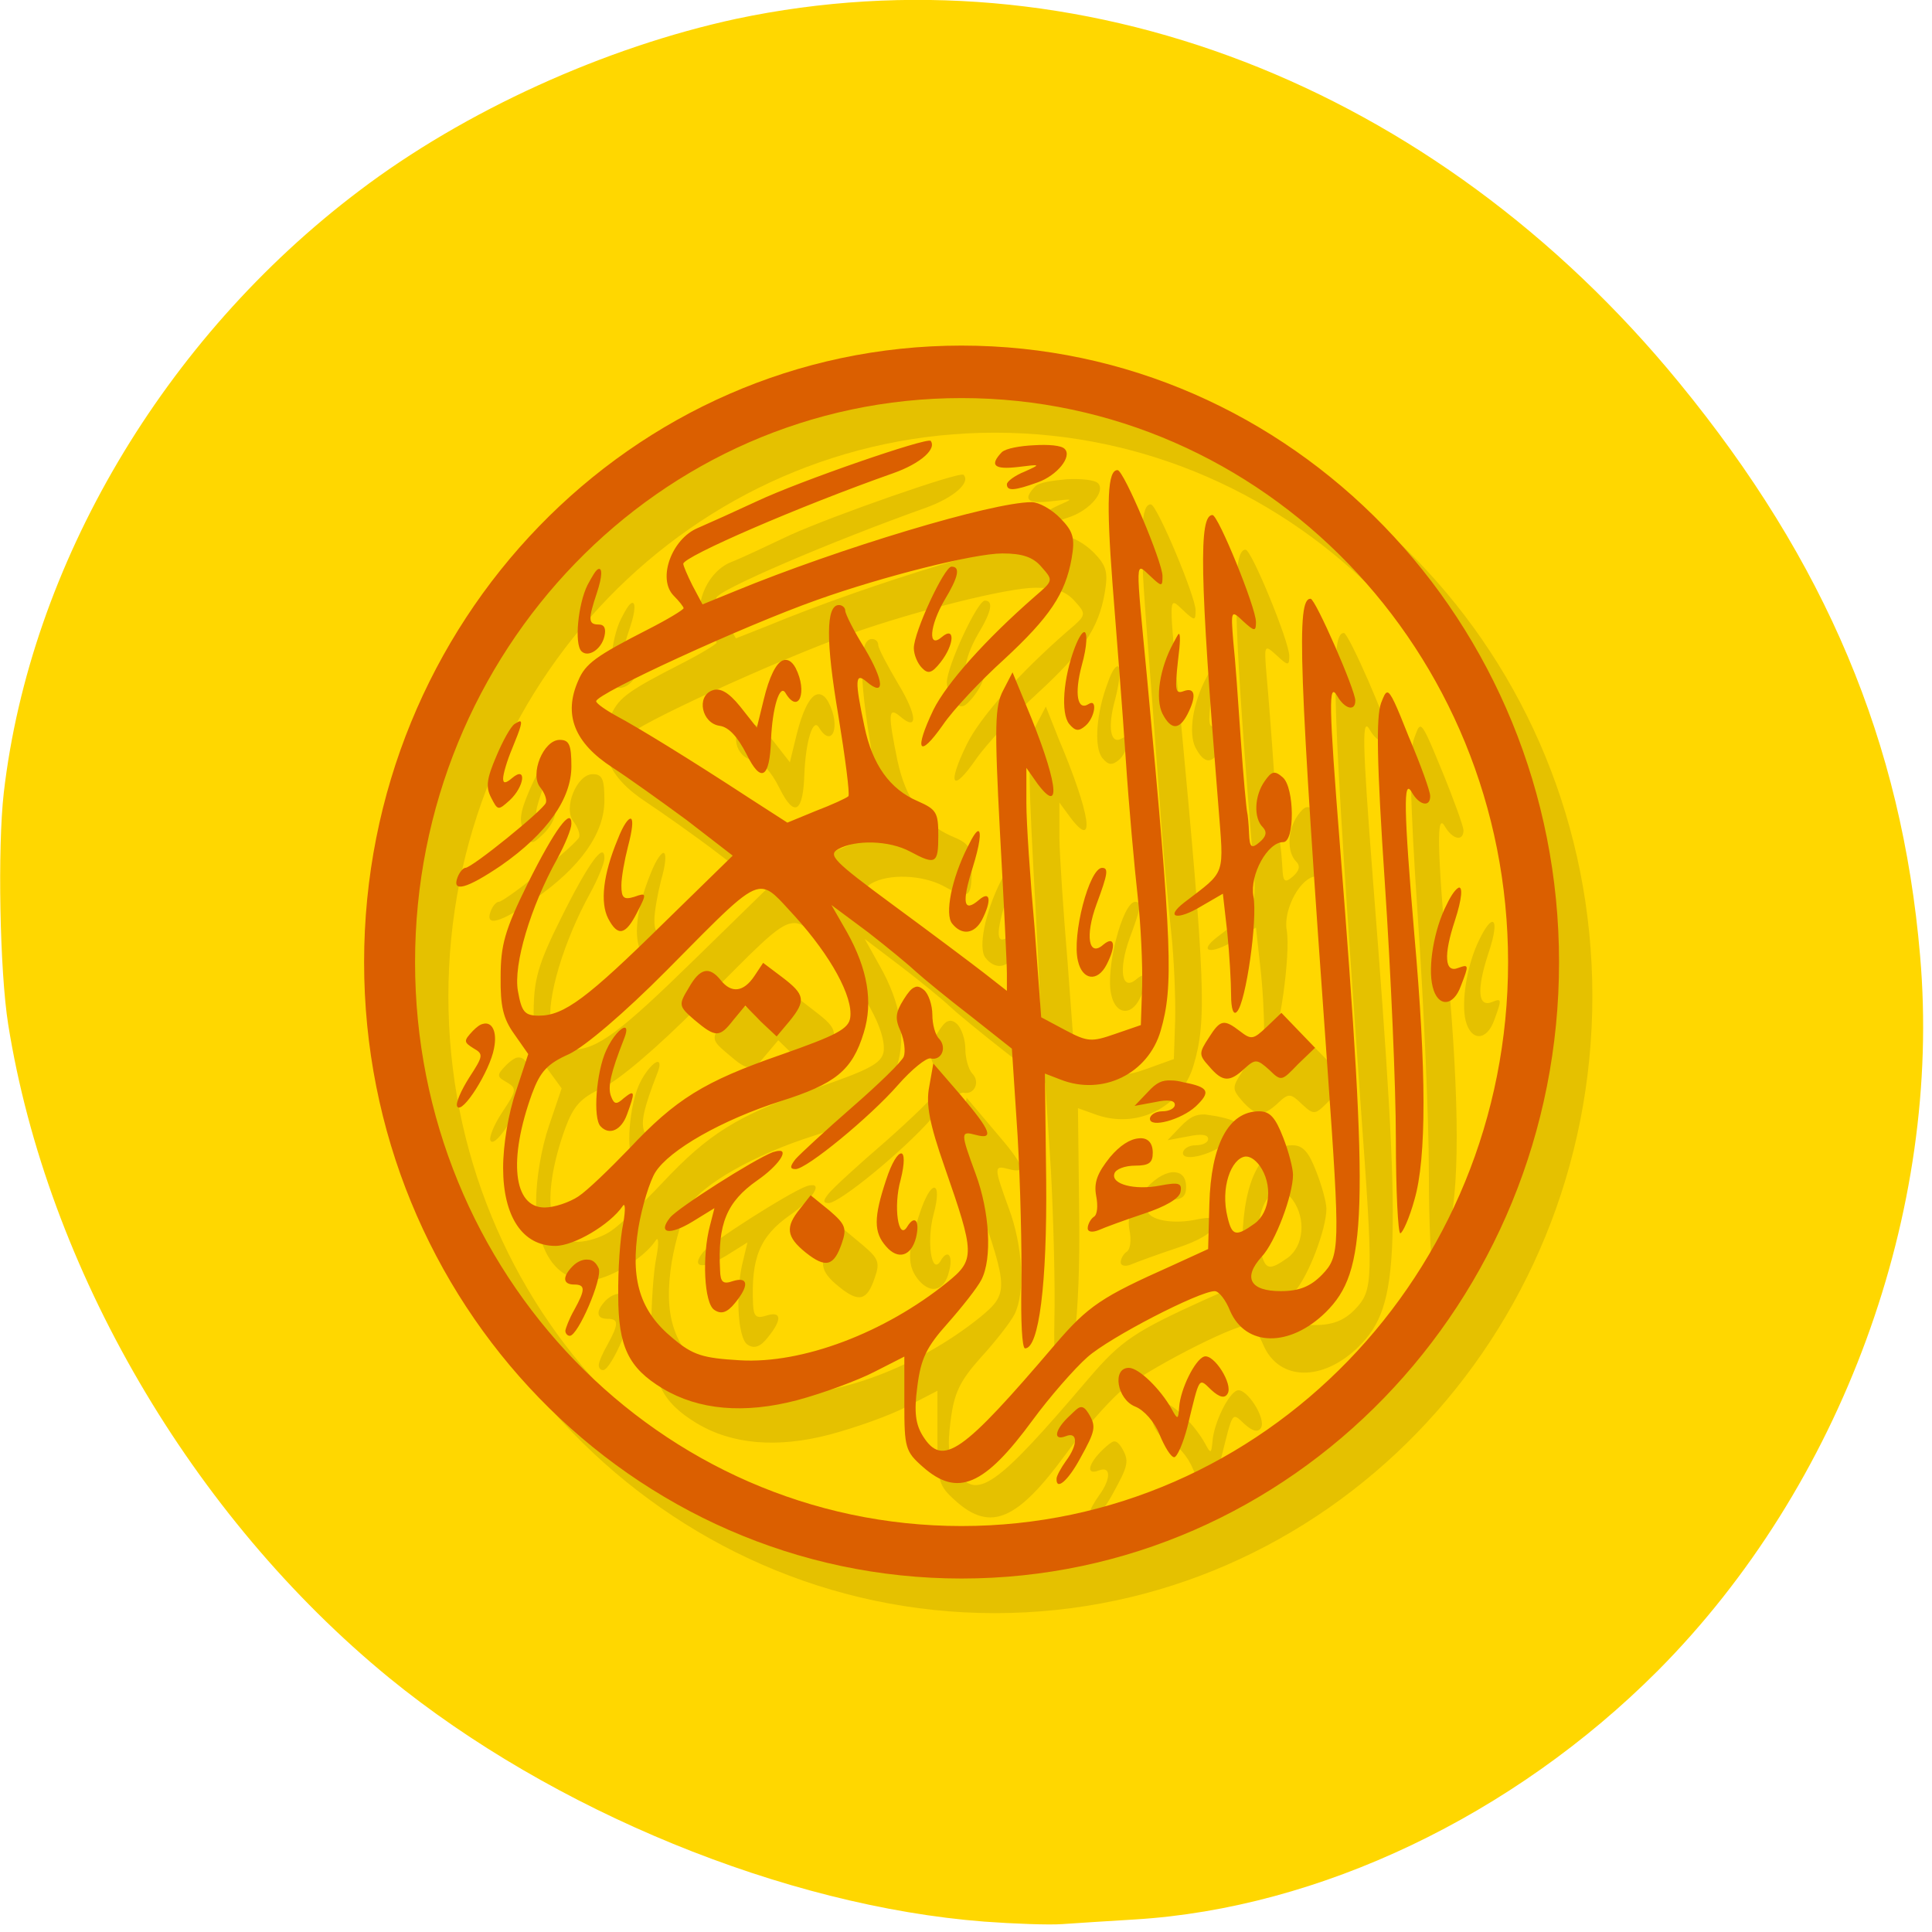
<svg xmlns="http://www.w3.org/2000/svg" xmlns:xlink="http://www.w3.org/1999/xlink" width="24px" height="24px" viewBox="0 0 24 24" version="1.1">
<g id="surface1">
<path style=" stroke:none;fill-rule:nonzero;fill:rgb(100%,84.314%,0%);fill-opacity:1;" d="M 12.227 23.871 C 9.75 23.68 6.855 22.492 4.836 20.844 C 2.383 18.836 0.586 15.758 0.102 12.727 C -0.004 12.062 -0.031 10.531 0.047 9.848 C 0.375 7.016 2.035 4.203 4.461 2.371 C 5.773 1.375 7.516 0.586 9.145 0.234 C 13.391 -0.664 17.82 1.043 20.859 4.754 C 22.68 6.977 23.625 9.219 23.852 11.871 C 24.129 15.051 22.875 18.461 20.594 20.754 C 18.797 22.555 16.391 23.703 14.102 23.844 C 13.77 23.863 13.363 23.891 13.195 23.902 C 13.031 23.914 12.594 23.898 12.227 23.871 Z M 12.227 23.871 "/>
<path style=" stroke:none;fill-rule:evenodd;fill:rgb(0%,0%,0%);fill-opacity:0.102;" d="M 12.359 4.719 C 8.258 4.719 4.938 8.148 4.938 12.375 C 4.938 16.609 8.258 20.039 12.359 20.039 C 16.457 20.039 19.781 16.609 19.781 12.375 C 19.781 8.148 16.453 4.719 12.359 4.719 Z M 12.359 5.375 C 16.105 5.375 19.145 8.508 19.145 12.375 C 19.145 16.246 16.105 19.383 12.359 19.383 C 8.609 19.383 5.57 16.246 5.57 12.375 C 5.57 8.508 8.609 5.375 12.359 5.375 Z M 11.969 5.898 C 11.93 5.852 10.344 6.406 9.812 6.648 C 9.547 6.773 9.219 6.93 9.078 6.984 C 8.754 7.117 8.578 7.613 8.781 7.82 C 8.848 7.895 8.902 7.965 8.902 7.984 C 8.902 8 8.707 8.121 8.461 8.246 C 7.82 8.574 7.688 8.664 7.594 8.875 C 7.406 9.301 7.547 9.648 8.023 9.961 C 8.211 10.086 8.625 10.375 8.941 10.617 L 9.512 11.055 L 8.656 11.891 C 7.707 12.82 7.422 13.039 7.109 13.039 C 6.93 13.039 6.891 12.992 6.844 12.734 C 6.785 12.41 7.004 11.688 7.332 11.094 C 7.43 10.914 7.508 10.723 7.508 10.664 C 7.512 10.445 7.312 10.715 6.969 11.406 C 6.68 11.984 6.633 12.172 6.629 12.562 C 6.625 12.926 6.66 13.078 6.797 13.273 L 6.977 13.52 L 6.82 13.984 C 6.727 14.254 6.66 14.641 6.66 14.93 C 6.66 15.539 6.906 15.906 7.309 15.906 C 7.543 15.906 7.992 15.641 8.145 15.41 C 8.18 15.352 8.188 15.445 8.152 15.625 C 8.117 15.801 8.09 16.203 8.09 16.516 C 8.094 17.156 8.219 17.414 8.648 17.676 C 9.09 17.945 9.656 17.992 10.309 17.82 C 10.633 17.734 11.07 17.578 11.273 17.469 L 11.645 17.277 L 11.645 17.859 C 11.645 18.406 11.656 18.453 11.875 18.648 C 12.305 19.031 12.637 18.887 13.238 18.066 C 13.445 17.781 13.754 17.43 13.918 17.285 C 14.195 17.039 15.312 16.461 15.504 16.461 C 15.551 16.461 15.641 16.578 15.695 16.711 C 15.891 17.16 16.438 17.164 16.879 16.727 C 17.398 16.215 17.418 15.547 17.055 10.926 C 16.922 9.191 16.914 8.875 17.023 9.078 C 17.113 9.23 17.25 9.266 17.25 9.133 C 17.25 9 16.754 7.867 16.695 7.863 C 16.516 7.859 16.547 8.711 16.902 13.719 C 17.062 15.922 17.062 16.023 16.832 16.266 C 16.695 16.406 16.555 16.461 16.32 16.461 C 15.938 16.461 15.848 16.297 16.086 16.039 C 16.254 15.852 16.477 15.266 16.477 15.016 C 16.477 14.938 16.422 14.734 16.352 14.555 C 16.258 14.312 16.188 14.227 16.055 14.227 C 15.676 14.227 15.453 14.641 15.434 15.383 L 15.418 15.945 L 14.961 16.148 C 14.102 16.539 13.93 16.648 13.523 17.125 C 12.367 18.484 12.125 18.656 11.875 18.266 C 11.785 18.117 11.766 17.973 11.809 17.648 C 11.852 17.305 11.922 17.156 12.188 16.859 C 12.367 16.664 12.555 16.422 12.602 16.328 C 12.738 16.062 12.707 15.477 12.531 15.008 C 12.344 14.492 12.344 14.473 12.531 14.523 C 12.766 14.586 12.727 14.477 12.348 14.039 L 12.008 13.637 L 11.953 13.922 C 11.914 14.141 11.961 14.383 12.148 14.922 C 12.523 16 12.531 16.07 12.18 16.359 C 11.406 16.984 10.379 17.367 9.602 17.324 C 9.145 17.297 9.023 17.262 8.77 17.055 C 8.359 16.711 8.242 16.324 8.344 15.68 C 8.391 15.406 8.484 15.094 8.555 14.984 C 8.727 14.711 9.375 14.34 10.109 14.109 C 10.789 13.891 10.996 13.727 11.141 13.25 C 11.258 12.875 11.188 12.461 10.934 12.008 L 10.742 11.664 L 11.195 12.008 C 11.445 12.199 11.715 12.422 11.797 12.5 C 11.883 12.582 12.188 12.832 12.473 13.055 L 12.984 13.453 L 13.055 14.539 C 13.086 15.133 13.109 15.969 13.098 16.398 C 13.09 16.82 13.109 17.18 13.145 17.18 C 13.32 17.18 13.422 16.375 13.406 15.086 L 13.391 13.766 L 13.586 13.836 C 14.109 14.039 14.672 13.766 14.828 13.23 C 14.992 12.68 14.973 12.195 14.66 8.859 C 14.516 7.336 14.508 7.406 14.699 7.582 C 14.844 7.719 14.852 7.711 14.852 7.582 C 14.852 7.41 14.371 6.266 14.297 6.266 C 14.172 6.258 14.156 6.648 14.234 7.68 C 14.281 8.281 14.355 9.258 14.398 9.848 C 14.438 10.438 14.508 11.211 14.547 11.562 C 14.586 11.914 14.605 12.418 14.598 12.68 L 14.582 13.156 L 14.266 13.27 C 13.977 13.375 13.922 13.367 13.648 13.219 L 13.344 13.062 L 13.262 11.953 C 13.211 11.344 13.164 10.648 13.16 10.406 L 13.16 9.969 L 13.297 10.156 C 13.617 10.578 13.543 10.105 13.152 9.18 L 12.992 8.777 L 12.875 9 C 12.773 9.195 12.766 9.438 12.836 10.766 C 12.883 11.609 12.922 12.398 12.922 12.52 L 12.922 12.734 L 12.633 12.512 C 12.477 12.387 11.961 12.004 11.508 11.664 C 10.766 11.121 10.691 11.047 10.828 10.973 C 11.039 10.852 11.453 10.867 11.715 11.004 C 12.035 11.18 12.07 11.156 12.07 10.805 C 12.07 10.52 12.047 10.48 11.812 10.383 C 11.469 10.23 11.25 9.926 11.148 9.445 C 11.031 8.875 11.031 8.773 11.18 8.898 C 11.406 9.094 11.398 8.891 11.156 8.492 C 11.023 8.266 10.91 8.055 10.91 8.012 C 10.91 7.969 10.875 7.938 10.832 7.938 C 10.668 7.938 10.668 8.395 10.824 9.312 C 10.914 9.84 10.969 10.293 10.949 10.316 C 10.926 10.34 10.742 10.422 10.547 10.5 L 10.191 10.645 L 9.734 10.352 C 8.965 9.852 8.336 9.461 8.074 9.32 C 7.938 9.246 7.82 9.164 7.82 9.137 C 7.82 9.039 9.645 8.203 10.562 7.875 C 11.383 7.586 12.512 7.301 12.867 7.301 C 13.117 7.301 13.246 7.348 13.352 7.469 C 13.5 7.633 13.496 7.641 13.266 7.836 C 12.652 8.371 12.172 8.914 12.008 9.25 C 11.762 9.754 11.828 9.859 12.125 9.43 C 12.258 9.238 12.602 8.875 12.883 8.617 C 13.453 8.094 13.648 7.801 13.723 7.367 C 13.766 7.113 13.75 7.031 13.586 6.863 C 13.477 6.754 13.32 6.664 13.227 6.664 C 12.734 6.664 10.832 7.238 9.539 7.773 L 9.141 7.93 L 9.016 7.699 C 8.953 7.57 8.898 7.453 8.898 7.43 C 8.898 7.336 10.344 6.719 11.508 6.305 C 11.852 6.18 12.062 5.992 11.969 5.898 Z M 13.254 5.953 C 13.082 5.969 12.906 5.992 12.859 6.043 C 12.703 6.207 12.758 6.262 13.062 6.227 C 13.344 6.195 13.344 6.191 13.141 6.281 C 13.023 6.336 12.922 6.406 12.922 6.441 C 12.922 6.531 13.008 6.523 13.301 6.418 C 13.547 6.328 13.734 6.102 13.641 6.004 C 13.602 5.961 13.43 5.945 13.254 5.953 Z M 15.473 6.828 C 15.305 6.828 15.312 7.574 15.543 10.406 C 15.617 11.328 15.656 11.23 15.125 11.637 C 14.875 11.828 15.039 11.863 15.336 11.684 L 15.602 11.523 L 15.656 12.012 C 15.688 12.281 15.703 12.629 15.703 12.785 C 15.703 12.961 15.734 13.039 15.781 12.992 C 15.891 12.883 16.035 11.844 15.984 11.555 C 15.938 11.297 16.16 10.887 16.352 10.887 C 16.5 10.887 16.492 10.207 16.344 10.078 C 16.25 10 16.211 10.004 16.121 10.129 C 15.992 10.309 15.984 10.586 16.102 10.703 C 16.156 10.758 16.141 10.816 16.062 10.887 C 15.957 10.977 15.938 10.953 15.93 10.773 C 15.922 10.66 15.914 10.547 15.906 10.512 C 15.898 10.477 15.859 10.078 15.828 9.617 C 15.797 9.156 15.754 8.602 15.734 8.391 C 15.703 8.004 15.703 8 15.859 8.141 C 16 8.273 16.016 8.273 16.016 8.148 C 16.016 7.973 15.547 6.828 15.473 6.828 Z M 12.234 7.461 C 12.141 7.461 11.762 8.281 11.762 8.477 C 11.762 8.559 11.812 8.672 11.863 8.727 C 11.938 8.805 11.984 8.789 12.094 8.652 C 12.27 8.43 12.281 8.195 12.109 8.344 C 11.938 8.492 11.961 8.203 12.148 7.879 C 12.32 7.594 12.344 7.461 12.234 7.461 Z M 7.844 7.492 C 7.812 7.508 7.77 7.578 7.711 7.695 C 7.594 7.934 7.547 8.422 7.633 8.516 C 7.715 8.598 7.879 8.492 7.922 8.332 C 7.945 8.234 7.922 8.18 7.852 8.18 C 7.719 8.18 7.715 8.121 7.828 7.789 C 7.898 7.578 7.895 7.469 7.844 7.492 Z M 13.883 8.277 C 13.855 8.277 13.812 8.336 13.766 8.469 C 13.617 8.852 13.586 9.285 13.695 9.418 C 13.77 9.508 13.816 9.508 13.898 9.441 C 14.016 9.344 14.047 9.098 13.938 9.172 C 13.797 9.258 13.754 9.043 13.852 8.691 C 13.918 8.438 13.922 8.273 13.883 8.277 Z M 15.055 8.301 C 15.043 8.305 15.023 8.352 14.984 8.422 C 14.82 8.727 14.758 9.109 14.852 9.289 C 14.961 9.496 15.062 9.496 15.164 9.297 C 15.281 9.07 15.258 8.953 15.117 9.012 C 15.008 9.055 15.008 9 15.047 8.637 C 15.078 8.391 15.078 8.297 15.055 8.301 Z M 10.141 8.629 C 10.055 8.66 9.969 8.836 9.898 9.117 L 9.812 9.469 L 9.605 9.203 C 9.461 9.023 9.352 8.965 9.258 9.004 C 9.062 9.082 9.133 9.41 9.352 9.441 C 9.465 9.461 9.578 9.578 9.684 9.793 C 9.867 10.16 9.977 10.098 9.992 9.617 C 10.008 9.215 10.098 8.914 10.172 9.035 C 10.336 9.309 10.449 9.023 10.293 8.727 C 10.25 8.641 10.191 8.609 10.141 8.629 Z M 17.645 9.027 C 17.617 9.027 17.602 9.078 17.57 9.164 C 17.504 9.336 17.512 9.891 17.613 11.398 C 17.688 12.5 17.75 13.926 17.75 14.57 C 17.75 15.219 17.777 15.742 17.805 15.742 C 17.836 15.742 17.922 15.555 17.984 15.328 C 18.133 14.809 18.133 13.723 17.984 12.043 C 17.848 10.484 17.844 10.074 17.953 10.273 C 18.047 10.43 18.18 10.457 18.18 10.312 C 18.176 10.258 18.059 9.93 17.914 9.578 C 17.754 9.188 17.688 9.031 17.645 9.027 Z M 6.867 9.387 C 6.855 9.387 6.836 9.398 6.805 9.418 C 6.758 9.445 6.656 9.633 6.574 9.824 C 6.457 10.098 6.445 10.203 6.512 10.336 C 6.594 10.492 6.602 10.5 6.742 10.367 C 6.93 10.195 6.957 9.93 6.773 10.086 C 6.691 10.156 6.66 10.164 6.66 10.094 C 6.66 10.047 6.711 9.875 6.773 9.719 C 6.879 9.461 6.906 9.379 6.867 9.383 Z M 7.363 9.617 C 7.164 9.617 6.992 10.043 7.125 10.207 C 7.176 10.273 7.207 10.359 7.195 10.398 C 7.164 10.488 6.273 11.203 6.195 11.203 C 6.164 11.203 6.117 11.258 6.094 11.324 C 6.023 11.516 6.215 11.465 6.637 11.172 C 7.211 10.773 7.508 10.352 7.508 9.945 C 7.508 9.68 7.484 9.617 7.363 9.617 Z M 8.25 10.598 C 8.227 10.578 8.156 10.664 8.082 10.852 C 7.906 11.289 7.863 11.641 7.969 11.836 C 8.086 12.07 8.184 12.047 8.328 11.758 C 8.449 11.516 8.445 11.516 8.289 11.562 C 8.16 11.609 8.129 11.578 8.129 11.43 C 8.129 11.328 8.168 11.109 8.211 10.941 C 8.27 10.734 8.277 10.617 8.25 10.598 Z M 12.562 10.75 C 12.539 10.75 12.5 10.812 12.434 10.941 C 12.234 11.34 12.148 11.781 12.242 11.898 C 12.359 12.047 12.516 12.031 12.609 11.852 C 12.734 11.609 12.715 11.484 12.57 11.602 C 12.383 11.766 12.355 11.641 12.492 11.203 C 12.586 10.918 12.605 10.75 12.562 10.75 Z M 14.102 11.203 C 13.945 11.203 13.727 12.047 13.805 12.359 C 13.859 12.602 14.047 12.625 14.156 12.41 C 14.281 12.172 14.258 12.043 14.117 12.164 C 13.934 12.32 13.891 12.051 14.031 11.66 C 14.172 11.281 14.188 11.203 14.102 11.203 Z M 18.531 11.453 C 18.5 11.461 18.445 11.531 18.379 11.668 C 18.227 11.969 18.148 12.438 18.207 12.68 C 18.273 12.938 18.469 12.934 18.562 12.672 C 18.66 12.406 18.656 12.398 18.531 12.449 C 18.359 12.516 18.344 12.293 18.484 11.859 C 18.578 11.586 18.586 11.438 18.531 11.453 Z M 9.836 11.469 C 9.98 11.445 10.078 11.582 10.285 11.812 C 10.738 12.305 11.008 12.805 10.977 13.062 C 10.953 13.207 10.805 13.289 10.117 13.523 C 9.16 13.859 8.805 14.078 8.223 14.699 C 7.992 14.945 7.707 15.211 7.594 15.289 C 7.484 15.367 7.297 15.426 7.18 15.426 C 6.789 15.426 6.727 14.828 7.023 14.012 C 7.125 13.738 7.211 13.641 7.48 13.516 C 7.68 13.426 8.164 13.016 8.695 12.48 C 9.391 11.781 9.656 11.492 9.836 11.469 Z M 9.891 12.383 L 9.781 12.555 C 9.648 12.75 9.5 12.766 9.367 12.602 C 9.227 12.426 9.109 12.453 8.965 12.695 C 8.836 12.91 8.84 12.922 9.043 13.094 C 9.305 13.32 9.348 13.312 9.523 13.094 L 9.668 12.922 L 9.859 13.109 L 10.062 13.305 L 10.219 13.109 C 10.426 12.852 10.41 12.781 10.133 12.57 Z M 11.77 12.688 C 11.734 12.703 11.691 12.758 11.641 12.84 C 11.531 13.008 11.531 13.082 11.602 13.238 C 11.648 13.344 11.664 13.488 11.641 13.551 C 11.617 13.609 11.328 13.891 11 14.18 C 10.664 14.469 10.348 14.758 10.293 14.828 C 10.219 14.918 10.227 14.945 10.293 14.945 C 10.43 14.945 11.219 14.297 11.57 13.898 C 11.734 13.711 11.922 13.562 11.969 13.574 C 12.105 13.605 12.18 13.438 12.078 13.336 C 12.031 13.285 11.992 13.148 11.992 13.031 C 11.992 12.914 11.945 12.773 11.887 12.719 C 11.844 12.68 11.805 12.672 11.773 12.688 Z M 16.328 13.008 L 16.145 13.184 C 15.984 13.34 15.953 13.344 15.82 13.238 C 15.617 13.078 15.57 13.086 15.426 13.32 C 15.305 13.508 15.305 13.531 15.434 13.68 C 15.602 13.867 15.691 13.875 15.875 13.703 C 16.008 13.578 16.031 13.578 16.176 13.719 C 16.328 13.859 16.336 13.855 16.539 13.645 L 16.75 13.438 Z M 6.41 13.141 C 6.375 13.156 6.332 13.188 6.289 13.23 C 6.168 13.355 6.168 13.375 6.297 13.445 C 6.422 13.52 6.418 13.547 6.242 13.812 C 6.137 13.969 6.07 14.133 6.094 14.172 C 6.156 14.273 6.496 13.727 6.551 13.445 C 6.594 13.234 6.523 13.109 6.41 13.141 Z M 8.172 13.191 C 8.129 13.188 8.02 13.301 7.941 13.469 C 7.816 13.742 7.773 14.32 7.871 14.422 C 7.98 14.531 8.133 14.461 8.203 14.266 C 8.305 13.992 8.301 13.953 8.164 14.07 C 8.07 14.148 8.039 14.148 8 14.047 C 7.961 13.93 8 13.758 8.164 13.336 C 8.203 13.238 8.199 13.195 8.172 13.191 Z M 14.969 13.844 C 14.844 13.84 14.777 13.883 14.672 13.988 L 14.504 14.164 L 14.758 14.117 C 14.922 14.082 15.008 14.094 15.008 14.148 C 15.008 14.195 14.938 14.227 14.852 14.227 C 14.766 14.227 14.695 14.273 14.695 14.324 C 14.695 14.441 15.086 14.336 15.262 14.172 C 15.461 13.988 15.426 13.93 15.117 13.867 C 15.059 13.859 15.008 13.848 14.969 13.844 Z M 14.559 14.562 C 14.453 14.574 14.32 14.656 14.203 14.805 C 14.047 14.996 14 15.117 14.031 15.281 C 14.055 15.402 14.043 15.516 14 15.547 C 13.961 15.57 13.922 15.633 13.922 15.68 C 13.922 15.727 13.984 15.738 14.062 15.703 C 14.137 15.672 14.383 15.582 14.617 15.504 C 14.883 15.418 15.059 15.316 15.074 15.234 C 15.098 15.121 15.055 15.109 14.828 15.156 C 14.508 15.215 14.211 15.133 14.258 15 C 14.273 14.953 14.387 14.906 14.512 14.906 C 14.684 14.906 14.734 14.867 14.734 14.746 C 14.734 14.609 14.664 14.555 14.555 14.562 Z M 10.082 14.723 C 10.062 14.723 10.043 14.727 10.012 14.738 C 9.773 14.832 8.836 15.43 8.734 15.555 C 8.578 15.75 8.727 15.773 9.016 15.602 L 9.285 15.434 L 9.234 15.648 C 9.133 16.023 9.16 16.617 9.285 16.703 C 9.367 16.758 9.445 16.734 9.539 16.613 C 9.719 16.391 9.711 16.281 9.516 16.344 C 9.395 16.383 9.363 16.352 9.355 16.207 C 9.328 15.625 9.438 15.355 9.82 15.09 C 10.082 14.906 10.211 14.711 10.082 14.723 Z M 11.605 14.754 C 11.562 14.754 11.492 14.867 11.422 15.082 C 11.266 15.551 11.266 15.734 11.422 15.914 C 11.57 16.078 11.734 16.031 11.789 15.797 C 11.844 15.594 11.773 15.508 11.684 15.664 C 11.57 15.852 11.508 15.414 11.598 15.082 C 11.656 14.867 11.648 14.754 11.605 14.754 Z M 15.883 14.797 C 15.938 14.789 16 14.828 16.059 14.906 C 16.227 15.141 16.195 15.48 15.996 15.625 C 15.766 15.789 15.719 15.773 15.664 15.555 C 15.57 15.172 15.707 14.812 15.883 14.797 Z M 10.484 15.273 L 10.352 15.441 C 10.164 15.668 10.18 15.789 10.422 15.984 C 10.672 16.188 10.773 16.156 10.867 15.871 C 10.934 15.684 10.914 15.633 10.715 15.465 Z M 7.719 16.07 C 7.656 16.066 7.586 16.094 7.523 16.156 C 7.398 16.289 7.406 16.383 7.547 16.383 C 7.688 16.383 7.688 16.445 7.547 16.703 C 7.484 16.812 7.438 16.922 7.438 16.957 C 7.438 16.992 7.457 17.02 7.492 17.02 C 7.594 17.02 7.898 16.312 7.848 16.184 C 7.82 16.109 7.773 16.078 7.719 16.07 Z M 15.367 17.273 C 15.258 17.312 15.078 17.68 15.062 17.906 C 15.047 18.062 15.039 18.062 14.969 17.93 C 14.828 17.68 14.559 17.422 14.434 17.422 C 14.223 17.422 14.285 17.809 14.512 17.898 C 14.625 17.945 14.754 18.086 14.82 18.25 C 14.883 18.402 14.961 18.527 15 18.527 C 15.035 18.527 15.109 18.359 15.16 18.152 C 15.32 17.516 15.297 17.539 15.461 17.691 C 15.562 17.781 15.625 17.797 15.664 17.738 C 15.734 17.625 15.484 17.234 15.367 17.273 Z M 13.836 17.906 C 13.805 17.914 13.766 17.945 13.699 18.008 C 13.516 18.184 13.484 18.332 13.652 18.266 C 13.805 18.207 13.801 18.375 13.652 18.578 C 13.59 18.664 13.539 18.758 13.539 18.789 C 13.531 18.945 13.68 18.824 13.828 18.547 C 14.02 18.199 14.031 18.145 13.93 17.977 C 13.898 17.93 13.871 17.902 13.836 17.906 Z M 13.836 17.906 "/>
<path style=" stroke:none;fill-rule:evenodd;fill:rgb(85.882%,37.255%,0%);fill-opacity:1;" d="M 11.945 4.293 C 7.848 4.293 4.523 7.723 4.523 11.953 C 4.523 16.18 7.848 19.609 11.945 19.609 C 16.043 19.609 19.367 16.18 19.367 11.953 C 19.367 7.723 16.043 4.293 11.945 4.293 Z M 11.945 4.945 C 15.695 4.945 18.734 8.086 18.734 11.953 C 18.734 15.82 15.695 18.957 11.945 18.957 C 8.195 18.957 5.156 15.82 5.156 11.953 C 5.156 8.086 8.195 4.945 11.945 4.945 Z M 11.559 5.477 C 11.516 5.43 9.93 5.977 9.402 6.227 C 9.133 6.352 8.805 6.5 8.668 6.559 C 8.344 6.695 8.164 7.188 8.367 7.398 C 8.438 7.469 8.492 7.539 8.492 7.555 C 8.492 7.574 8.293 7.695 8.047 7.82 C 7.406 8.148 7.273 8.242 7.184 8.453 C 6.996 8.875 7.133 9.227 7.609 9.535 C 7.797 9.656 8.211 9.953 8.531 10.188 L 9.102 10.629 L 8.242 11.469 C 7.297 12.398 7.008 12.617 6.695 12.617 C 6.516 12.617 6.48 12.57 6.434 12.312 C 6.375 11.984 6.59 11.266 6.922 10.668 C 7.02 10.488 7.098 10.297 7.098 10.234 C 7.102 10.023 6.898 10.289 6.555 10.977 C 6.27 11.555 6.219 11.742 6.219 12.137 C 6.215 12.5 6.25 12.652 6.387 12.844 L 6.562 13.094 L 6.41 13.555 C 6.316 13.828 6.25 14.219 6.25 14.508 C 6.25 15.113 6.492 15.477 6.898 15.477 C 7.133 15.477 7.578 15.211 7.734 14.984 C 7.766 14.93 7.773 15.023 7.742 15.199 C 7.703 15.375 7.676 15.777 7.68 16.094 C 7.68 16.727 7.805 16.992 8.234 17.25 C 8.68 17.516 9.242 17.566 9.898 17.395 C 10.219 17.309 10.656 17.148 10.859 17.043 L 11.234 16.852 L 11.234 17.434 C 11.234 17.984 11.246 18.031 11.465 18.223 C 11.895 18.602 12.227 18.461 12.828 17.641 C 13.035 17.359 13.344 17.004 13.508 16.859 C 13.785 16.613 14.898 16.039 15.09 16.039 C 15.141 16.039 15.227 16.148 15.281 16.285 C 15.477 16.734 16.023 16.738 16.469 16.301 C 16.984 15.789 17.008 15.117 16.645 10.5 C 16.508 8.766 16.5 8.453 16.613 8.648 C 16.703 8.805 16.836 8.844 16.836 8.703 C 16.836 8.57 16.34 7.438 16.281 7.438 C 16.102 7.43 16.133 8.285 16.492 13.293 C 16.648 15.5 16.648 15.602 16.422 15.836 C 16.281 15.98 16.141 16.039 15.91 16.039 C 15.527 16.039 15.438 15.871 15.672 15.613 C 15.844 15.43 16.062 14.844 16.062 14.594 C 16.062 14.512 16.008 14.305 15.941 14.133 C 15.844 13.883 15.777 13.805 15.641 13.805 C 15.262 13.805 15.043 14.219 15.023 14.961 L 15.008 15.516 L 14.547 15.727 C 13.691 16.109 13.52 16.219 13.109 16.699 C 11.953 18.055 11.711 18.23 11.465 17.84 C 11.375 17.695 11.352 17.547 11.395 17.227 C 11.438 16.879 11.508 16.734 11.773 16.438 C 11.953 16.234 12.141 15.996 12.191 15.898 C 12.328 15.633 12.293 15.051 12.121 14.586 C 11.93 14.066 11.93 14.047 12.121 14.098 C 12.352 14.16 12.312 14.051 11.938 13.609 L 11.594 13.211 L 11.543 13.5 C 11.5 13.719 11.547 13.961 11.734 14.496 C 12.109 15.574 12.117 15.648 11.766 15.93 C 10.992 16.555 9.969 16.945 9.191 16.898 C 8.734 16.871 8.609 16.836 8.359 16.625 C 7.949 16.289 7.828 15.898 7.93 15.254 C 7.977 14.977 8.074 14.668 8.141 14.562 C 8.316 14.285 8.965 13.914 9.695 13.68 C 10.375 13.465 10.586 13.301 10.73 12.828 C 10.848 12.445 10.777 12.039 10.523 11.582 L 10.328 11.242 L 10.785 11.582 C 11.031 11.773 11.305 12 11.387 12.078 C 11.473 12.156 11.777 12.406 12.062 12.625 L 12.57 13.027 L 12.641 14.109 C 12.676 14.711 12.695 15.543 12.688 15.969 C 12.68 16.398 12.695 16.75 12.734 16.75 C 12.906 16.75 13.008 15.945 12.996 14.664 L 12.98 13.336 L 13.172 13.41 C 13.695 13.617 14.262 13.34 14.418 12.805 C 14.578 12.254 14.562 11.773 14.25 8.43 C 14.105 6.906 14.098 6.98 14.289 7.156 C 14.434 7.293 14.441 7.289 14.441 7.156 C 14.441 6.984 13.961 5.844 13.883 5.84 C 13.758 5.836 13.742 6.227 13.82 7.25 C 13.867 7.855 13.945 8.828 13.984 9.422 C 14.023 10.016 14.094 10.789 14.133 11.137 C 14.172 11.484 14.195 11.992 14.188 12.254 L 14.172 12.734 L 13.852 12.844 C 13.562 12.945 13.512 12.945 13.234 12.797 L 12.934 12.637 L 12.852 11.527 C 12.797 10.918 12.75 10.219 12.75 9.98 L 12.75 9.539 L 12.887 9.734 C 13.203 10.156 13.133 9.68 12.742 8.75 L 12.578 8.352 L 12.461 8.578 C 12.359 8.77 12.352 9.012 12.422 10.34 C 12.469 11.188 12.508 11.977 12.508 12.094 L 12.508 12.309 L 12.223 12.086 C 12.062 11.961 11.551 11.578 11.094 11.242 C 10.352 10.695 10.281 10.621 10.414 10.547 C 10.629 10.43 11.043 10.438 11.305 10.578 C 11.625 10.75 11.656 10.73 11.656 10.379 C 11.656 10.094 11.633 10.055 11.402 9.953 C 11.055 9.805 10.836 9.5 10.738 9.023 C 10.617 8.453 10.621 8.344 10.766 8.469 C 10.996 8.664 10.984 8.465 10.746 8.062 C 10.609 7.844 10.5 7.625 10.5 7.586 C 10.5 7.547 10.461 7.516 10.422 7.516 C 10.258 7.516 10.258 7.969 10.414 8.887 C 10.5 9.414 10.559 9.867 10.539 9.891 C 10.516 9.914 10.328 10 10.133 10.074 L 9.781 10.219 L 9.32 9.922 C 8.555 9.422 7.922 9.035 7.66 8.895 C 7.523 8.82 7.406 8.738 7.406 8.711 C 7.406 8.617 9.234 7.777 10.148 7.453 C 10.969 7.16 12.102 6.875 12.453 6.875 C 12.703 6.875 12.836 6.922 12.938 7.043 C 13.086 7.211 13.086 7.211 12.855 7.41 C 12.242 7.945 11.758 8.488 11.594 8.82 C 11.352 9.328 11.414 9.43 11.711 9.008 C 11.844 8.812 12.188 8.449 12.469 8.195 C 13.043 7.664 13.234 7.375 13.312 6.938 C 13.355 6.688 13.336 6.605 13.172 6.438 C 13.066 6.328 12.906 6.238 12.816 6.238 C 12.324 6.238 10.422 6.812 9.129 7.344 L 8.727 7.508 L 8.602 7.273 C 8.539 7.148 8.488 7.027 8.488 7.004 C 8.488 6.914 9.93 6.289 11.094 5.879 C 11.438 5.758 11.648 5.57 11.555 5.469 Z M 12.844 5.531 C 12.672 5.539 12.496 5.57 12.445 5.617 C 12.289 5.781 12.348 5.836 12.648 5.801 C 12.93 5.766 12.934 5.766 12.727 5.859 C 12.609 5.906 12.508 5.98 12.508 6.016 C 12.508 6.102 12.598 6.098 12.891 5.992 C 13.133 5.906 13.32 5.672 13.227 5.578 C 13.188 5.531 13.016 5.52 12.844 5.531 Z M 15.062 6.398 C 14.891 6.398 14.902 7.148 15.133 9.984 C 15.203 10.898 15.242 10.805 14.711 11.211 C 14.465 11.402 14.625 11.438 14.922 11.258 L 15.191 11.102 L 15.246 11.586 C 15.273 11.855 15.293 12.203 15.293 12.359 C 15.293 12.539 15.324 12.617 15.367 12.566 C 15.477 12.453 15.625 11.418 15.57 11.133 C 15.523 10.867 15.746 10.461 15.941 10.461 C 16.086 10.461 16.082 9.781 15.934 9.656 C 15.836 9.57 15.797 9.578 15.711 9.703 C 15.582 9.883 15.57 10.164 15.688 10.277 C 15.742 10.336 15.73 10.391 15.648 10.461 C 15.547 10.547 15.523 10.531 15.516 10.352 C 15.512 10.234 15.5 10.117 15.492 10.086 C 15.484 10.055 15.445 9.652 15.414 9.195 C 15.383 8.734 15.344 8.18 15.32 7.965 C 15.289 7.578 15.293 7.574 15.445 7.719 C 15.586 7.848 15.602 7.844 15.602 7.727 C 15.602 7.547 15.133 6.398 15.062 6.398 Z M 11.82 7.039 C 11.73 7.039 11.352 7.852 11.352 8.051 C 11.352 8.133 11.398 8.242 11.453 8.297 C 11.527 8.375 11.574 8.367 11.684 8.227 C 11.859 8.004 11.867 7.77 11.699 7.914 C 11.523 8.066 11.547 7.773 11.734 7.453 C 11.906 7.168 11.934 7.039 11.82 7.039 Z M 7.43 7.07 C 7.398 7.086 7.359 7.156 7.297 7.27 C 7.18 7.508 7.133 8 7.223 8.09 C 7.305 8.172 7.469 8.07 7.508 7.906 C 7.531 7.809 7.508 7.758 7.438 7.758 C 7.305 7.758 7.305 7.695 7.414 7.367 C 7.484 7.156 7.484 7.047 7.43 7.07 Z M 13.469 7.852 C 13.445 7.852 13.402 7.914 13.352 8.043 C 13.207 8.426 13.176 8.859 13.281 8.992 C 13.359 9.086 13.402 9.086 13.484 9.016 C 13.602 8.914 13.637 8.672 13.523 8.746 C 13.383 8.836 13.344 8.617 13.438 8.266 C 13.508 8.016 13.508 7.852 13.469 7.852 Z M 14.641 7.875 C 14.633 7.883 14.609 7.926 14.574 7.992 C 14.406 8.301 14.348 8.68 14.441 8.867 C 14.547 9.07 14.648 9.07 14.75 8.875 C 14.867 8.648 14.848 8.531 14.703 8.586 C 14.598 8.625 14.594 8.57 14.633 8.211 C 14.664 7.969 14.664 7.867 14.641 7.875 Z M 9.727 8.203 C 9.641 8.234 9.555 8.41 9.488 8.688 L 9.402 9.039 L 9.195 8.777 C 9.047 8.594 8.941 8.539 8.844 8.578 C 8.648 8.656 8.719 8.984 8.938 9.016 C 9.055 9.031 9.164 9.156 9.273 9.367 C 9.453 9.734 9.562 9.672 9.578 9.191 C 9.594 8.789 9.688 8.488 9.758 8.609 C 9.922 8.883 10.035 8.594 9.883 8.297 C 9.836 8.211 9.781 8.184 9.727 8.203 Z M 17.234 8.602 C 17.207 8.602 17.188 8.652 17.156 8.734 C 17.094 8.906 17.102 9.469 17.203 10.969 C 17.277 12.07 17.34 13.5 17.34 14.148 C 17.34 14.793 17.367 15.32 17.395 15.32 C 17.422 15.32 17.508 15.133 17.57 14.906 C 17.723 14.383 17.719 13.297 17.57 11.617 C 17.438 10.062 17.43 9.648 17.539 9.844 C 17.633 10.008 17.77 10.031 17.766 9.887 C 17.766 9.828 17.648 9.5 17.5 9.152 C 17.344 8.758 17.277 8.602 17.234 8.602 Z M 6.453 8.961 C 6.445 8.961 6.422 8.977 6.395 8.992 C 6.344 9.023 6.242 9.211 6.164 9.398 C 6.047 9.672 6.031 9.777 6.102 9.91 C 6.184 10.07 6.188 10.07 6.332 9.941 C 6.516 9.77 6.547 9.508 6.363 9.664 C 6.281 9.734 6.25 9.734 6.25 9.672 C 6.25 9.617 6.297 9.453 6.363 9.297 C 6.469 9.039 6.496 8.953 6.453 8.961 Z M 6.953 9.191 C 6.75 9.191 6.578 9.617 6.711 9.781 C 6.762 9.844 6.797 9.93 6.781 9.973 C 6.75 10.062 5.863 10.781 5.781 10.781 C 5.754 10.781 5.707 10.836 5.684 10.898 C 5.609 11.094 5.801 11.039 6.227 10.75 C 6.797 10.352 7.098 9.922 7.098 9.52 C 7.098 9.25 7.07 9.191 6.953 9.191 Z M 7.84 10.172 C 7.812 10.156 7.746 10.238 7.672 10.43 C 7.492 10.863 7.453 11.211 7.555 11.41 C 7.676 11.641 7.773 11.617 7.918 11.328 C 8.039 11.094 8.031 11.086 7.879 11.141 C 7.75 11.18 7.719 11.156 7.719 11 C 7.719 10.898 7.758 10.684 7.801 10.516 C 7.855 10.312 7.867 10.191 7.84 10.172 Z M 12.152 10.324 C 12.129 10.324 12.086 10.387 12.023 10.516 C 11.82 10.914 11.734 11.359 11.828 11.473 C 11.949 11.625 12.105 11.602 12.199 11.426 C 12.32 11.188 12.305 11.055 12.16 11.18 C 11.969 11.344 11.945 11.215 12.082 10.781 C 12.172 10.492 12.191 10.328 12.152 10.324 Z M 13.691 10.781 C 13.531 10.781 13.312 11.621 13.391 11.938 C 13.445 12.176 13.633 12.203 13.746 11.984 C 13.867 11.75 13.848 11.617 13.707 11.734 C 13.523 11.898 13.477 11.625 13.621 11.234 C 13.762 10.855 13.773 10.781 13.691 10.781 Z M 18.121 11.027 C 18.09 11.039 18.035 11.102 17.969 11.242 C 17.816 11.539 17.734 12.012 17.797 12.258 C 17.859 12.516 18.055 12.508 18.148 12.246 C 18.25 11.984 18.246 11.977 18.117 12.023 C 17.945 12.094 17.93 11.867 18.074 11.434 C 18.164 11.156 18.172 11.008 18.117 11.027 Z M 9.426 11.043 C 9.57 11.023 9.664 11.156 9.875 11.383 C 10.324 11.879 10.598 12.383 10.562 12.641 C 10.543 12.781 10.395 12.859 9.703 13.102 C 8.746 13.434 8.395 13.652 7.812 14.273 C 7.578 14.516 7.297 14.789 7.184 14.863 C 7.07 14.938 6.883 15 6.766 15 C 6.375 15 6.312 14.406 6.609 13.586 C 6.711 13.312 6.797 13.215 7.07 13.094 C 7.266 13 7.75 12.59 8.281 12.055 C 8.977 11.352 9.242 11.07 9.426 11.043 Z M 9.48 11.961 L 9.371 12.125 C 9.238 12.324 9.086 12.344 8.953 12.176 C 8.812 12 8.695 12.023 8.555 12.273 C 8.426 12.484 8.43 12.5 8.629 12.672 C 8.891 12.891 8.938 12.891 9.109 12.672 L 9.258 12.492 L 9.449 12.688 L 9.648 12.875 L 9.805 12.688 C 10.016 12.43 10 12.355 9.719 12.141 Z M 11.359 12.266 C 11.32 12.281 11.281 12.328 11.227 12.414 C 11.121 12.582 11.117 12.656 11.188 12.812 C 11.234 12.922 11.25 13.062 11.227 13.125 C 11.203 13.188 10.914 13.469 10.586 13.754 C 10.254 14.043 9.938 14.336 9.883 14.398 C 9.809 14.492 9.812 14.523 9.883 14.523 C 10.02 14.523 10.809 13.875 11.156 13.477 C 11.324 13.285 11.508 13.137 11.559 13.148 C 11.695 13.18 11.766 13.016 11.668 12.906 C 11.617 12.859 11.582 12.723 11.582 12.605 C 11.582 12.488 11.535 12.344 11.477 12.297 C 11.43 12.258 11.395 12.246 11.359 12.266 Z M 15.918 12.582 L 15.734 12.758 C 15.57 12.914 15.543 12.918 15.406 12.812 C 15.203 12.656 15.16 12.664 15.016 12.891 C 14.891 13.082 14.891 13.105 15.023 13.25 C 15.188 13.445 15.277 13.445 15.461 13.273 C 15.594 13.152 15.617 13.156 15.766 13.289 C 15.918 13.438 15.922 13.43 16.125 13.219 L 16.336 13.016 L 16.125 12.797 Z M 6 12.719 C 5.961 12.727 5.922 12.758 5.875 12.805 C 5.758 12.93 5.758 12.945 5.883 13.023 C 6.008 13.094 6.004 13.117 5.828 13.387 C 5.727 13.547 5.656 13.707 5.68 13.746 C 5.742 13.848 6.086 13.305 6.137 13.023 C 6.18 12.809 6.109 12.688 6 12.719 Z M 7.762 12.766 C 7.719 12.762 7.609 12.875 7.531 13.047 C 7.406 13.316 7.363 13.895 7.461 13.992 C 7.57 14.109 7.719 14.039 7.789 13.844 C 7.891 13.566 7.891 13.527 7.75 13.641 C 7.66 13.723 7.629 13.723 7.59 13.617 C 7.547 13.504 7.586 13.328 7.75 12.91 C 7.789 12.812 7.789 12.766 7.758 12.766 Z M 14.555 13.422 C 14.43 13.414 14.363 13.453 14.262 13.562 L 14.094 13.738 L 14.348 13.691 C 14.508 13.656 14.594 13.668 14.594 13.723 C 14.594 13.77 14.523 13.805 14.438 13.805 C 14.355 13.805 14.285 13.852 14.285 13.898 C 14.285 14.016 14.672 13.91 14.852 13.746 C 15.047 13.562 15.016 13.504 14.703 13.445 C 14.648 13.43 14.598 13.422 14.555 13.422 Z M 14.148 14.141 C 14.039 14.148 13.91 14.23 13.789 14.375 C 13.633 14.57 13.586 14.688 13.617 14.855 C 13.641 14.977 13.633 15.094 13.586 15.117 C 13.547 15.145 13.512 15.211 13.512 15.258 C 13.512 15.305 13.57 15.312 13.648 15.281 C 13.727 15.246 13.973 15.156 14.207 15.078 C 14.469 14.992 14.648 14.891 14.664 14.809 C 14.688 14.695 14.641 14.684 14.414 14.727 C 14.098 14.789 13.797 14.711 13.844 14.578 C 13.859 14.523 13.977 14.48 14.102 14.48 C 14.273 14.48 14.32 14.445 14.32 14.32 C 14.32 14.188 14.25 14.129 14.145 14.141 Z M 9.672 14.297 C 9.652 14.297 9.633 14.305 9.602 14.312 C 9.359 14.406 8.422 15.004 8.324 15.125 C 8.168 15.32 8.312 15.352 8.602 15.176 L 8.875 15.008 L 8.82 15.223 C 8.719 15.598 8.746 16.195 8.875 16.273 C 8.957 16.328 9.031 16.309 9.129 16.188 C 9.309 15.969 9.297 15.855 9.105 15.914 C 8.984 15.957 8.949 15.93 8.945 15.781 C 8.914 15.203 9.027 14.93 9.406 14.664 C 9.672 14.48 9.801 14.281 9.672 14.297 Z M 11.195 14.328 C 11.152 14.328 11.078 14.441 11.008 14.656 C 10.852 15.125 10.852 15.309 11.008 15.484 C 11.156 15.656 11.32 15.605 11.379 15.375 C 11.43 15.164 11.363 15.086 11.27 15.238 C 11.16 15.422 11.094 14.988 11.188 14.656 C 11.242 14.441 11.234 14.328 11.195 14.328 Z M 15.469 14.367 C 15.523 14.363 15.586 14.398 15.648 14.48 C 15.812 14.711 15.781 15.055 15.586 15.199 C 15.352 15.367 15.305 15.352 15.25 15.125 C 15.156 14.75 15.297 14.391 15.469 14.367 Z M 10.07 14.848 L 9.938 15.016 C 9.754 15.242 9.766 15.363 10.008 15.559 C 10.258 15.758 10.359 15.73 10.457 15.445 C 10.523 15.258 10.5 15.207 10.305 15.039 Z M 7.305 15.648 C 7.246 15.641 7.172 15.668 7.109 15.734 C 6.984 15.863 6.992 15.957 7.133 15.957 C 7.273 15.957 7.273 16.02 7.133 16.273 C 7.07 16.383 7.027 16.5 7.023 16.531 C 7.023 16.562 7.047 16.594 7.078 16.594 C 7.18 16.594 7.484 15.887 7.438 15.758 C 7.406 15.684 7.359 15.648 7.305 15.648 Z M 14.957 16.852 C 14.844 16.891 14.664 17.254 14.648 17.48 C 14.637 17.637 14.629 17.641 14.555 17.504 C 14.418 17.258 14.148 16.992 14.023 16.992 C 13.812 16.992 13.875 17.383 14.102 17.473 C 14.211 17.516 14.344 17.664 14.406 17.824 C 14.469 17.977 14.547 18.102 14.586 18.102 C 14.621 18.102 14.695 17.938 14.75 17.727 C 14.906 17.086 14.887 17.113 15.047 17.266 C 15.148 17.359 15.215 17.375 15.25 17.312 C 15.32 17.195 15.078 16.812 14.957 16.852 Z M 13.426 17.48 C 13.391 17.484 13.355 17.523 13.289 17.586 C 13.102 17.758 13.074 17.906 13.242 17.84 C 13.391 17.781 13.391 17.949 13.242 18.148 C 13.18 18.234 13.125 18.336 13.125 18.367 C 13.117 18.523 13.266 18.398 13.418 18.117 C 13.609 17.773 13.621 17.719 13.52 17.555 C 13.488 17.504 13.461 17.477 13.426 17.48 Z M 13.426 17.48 "/>
</g>
</svg>
